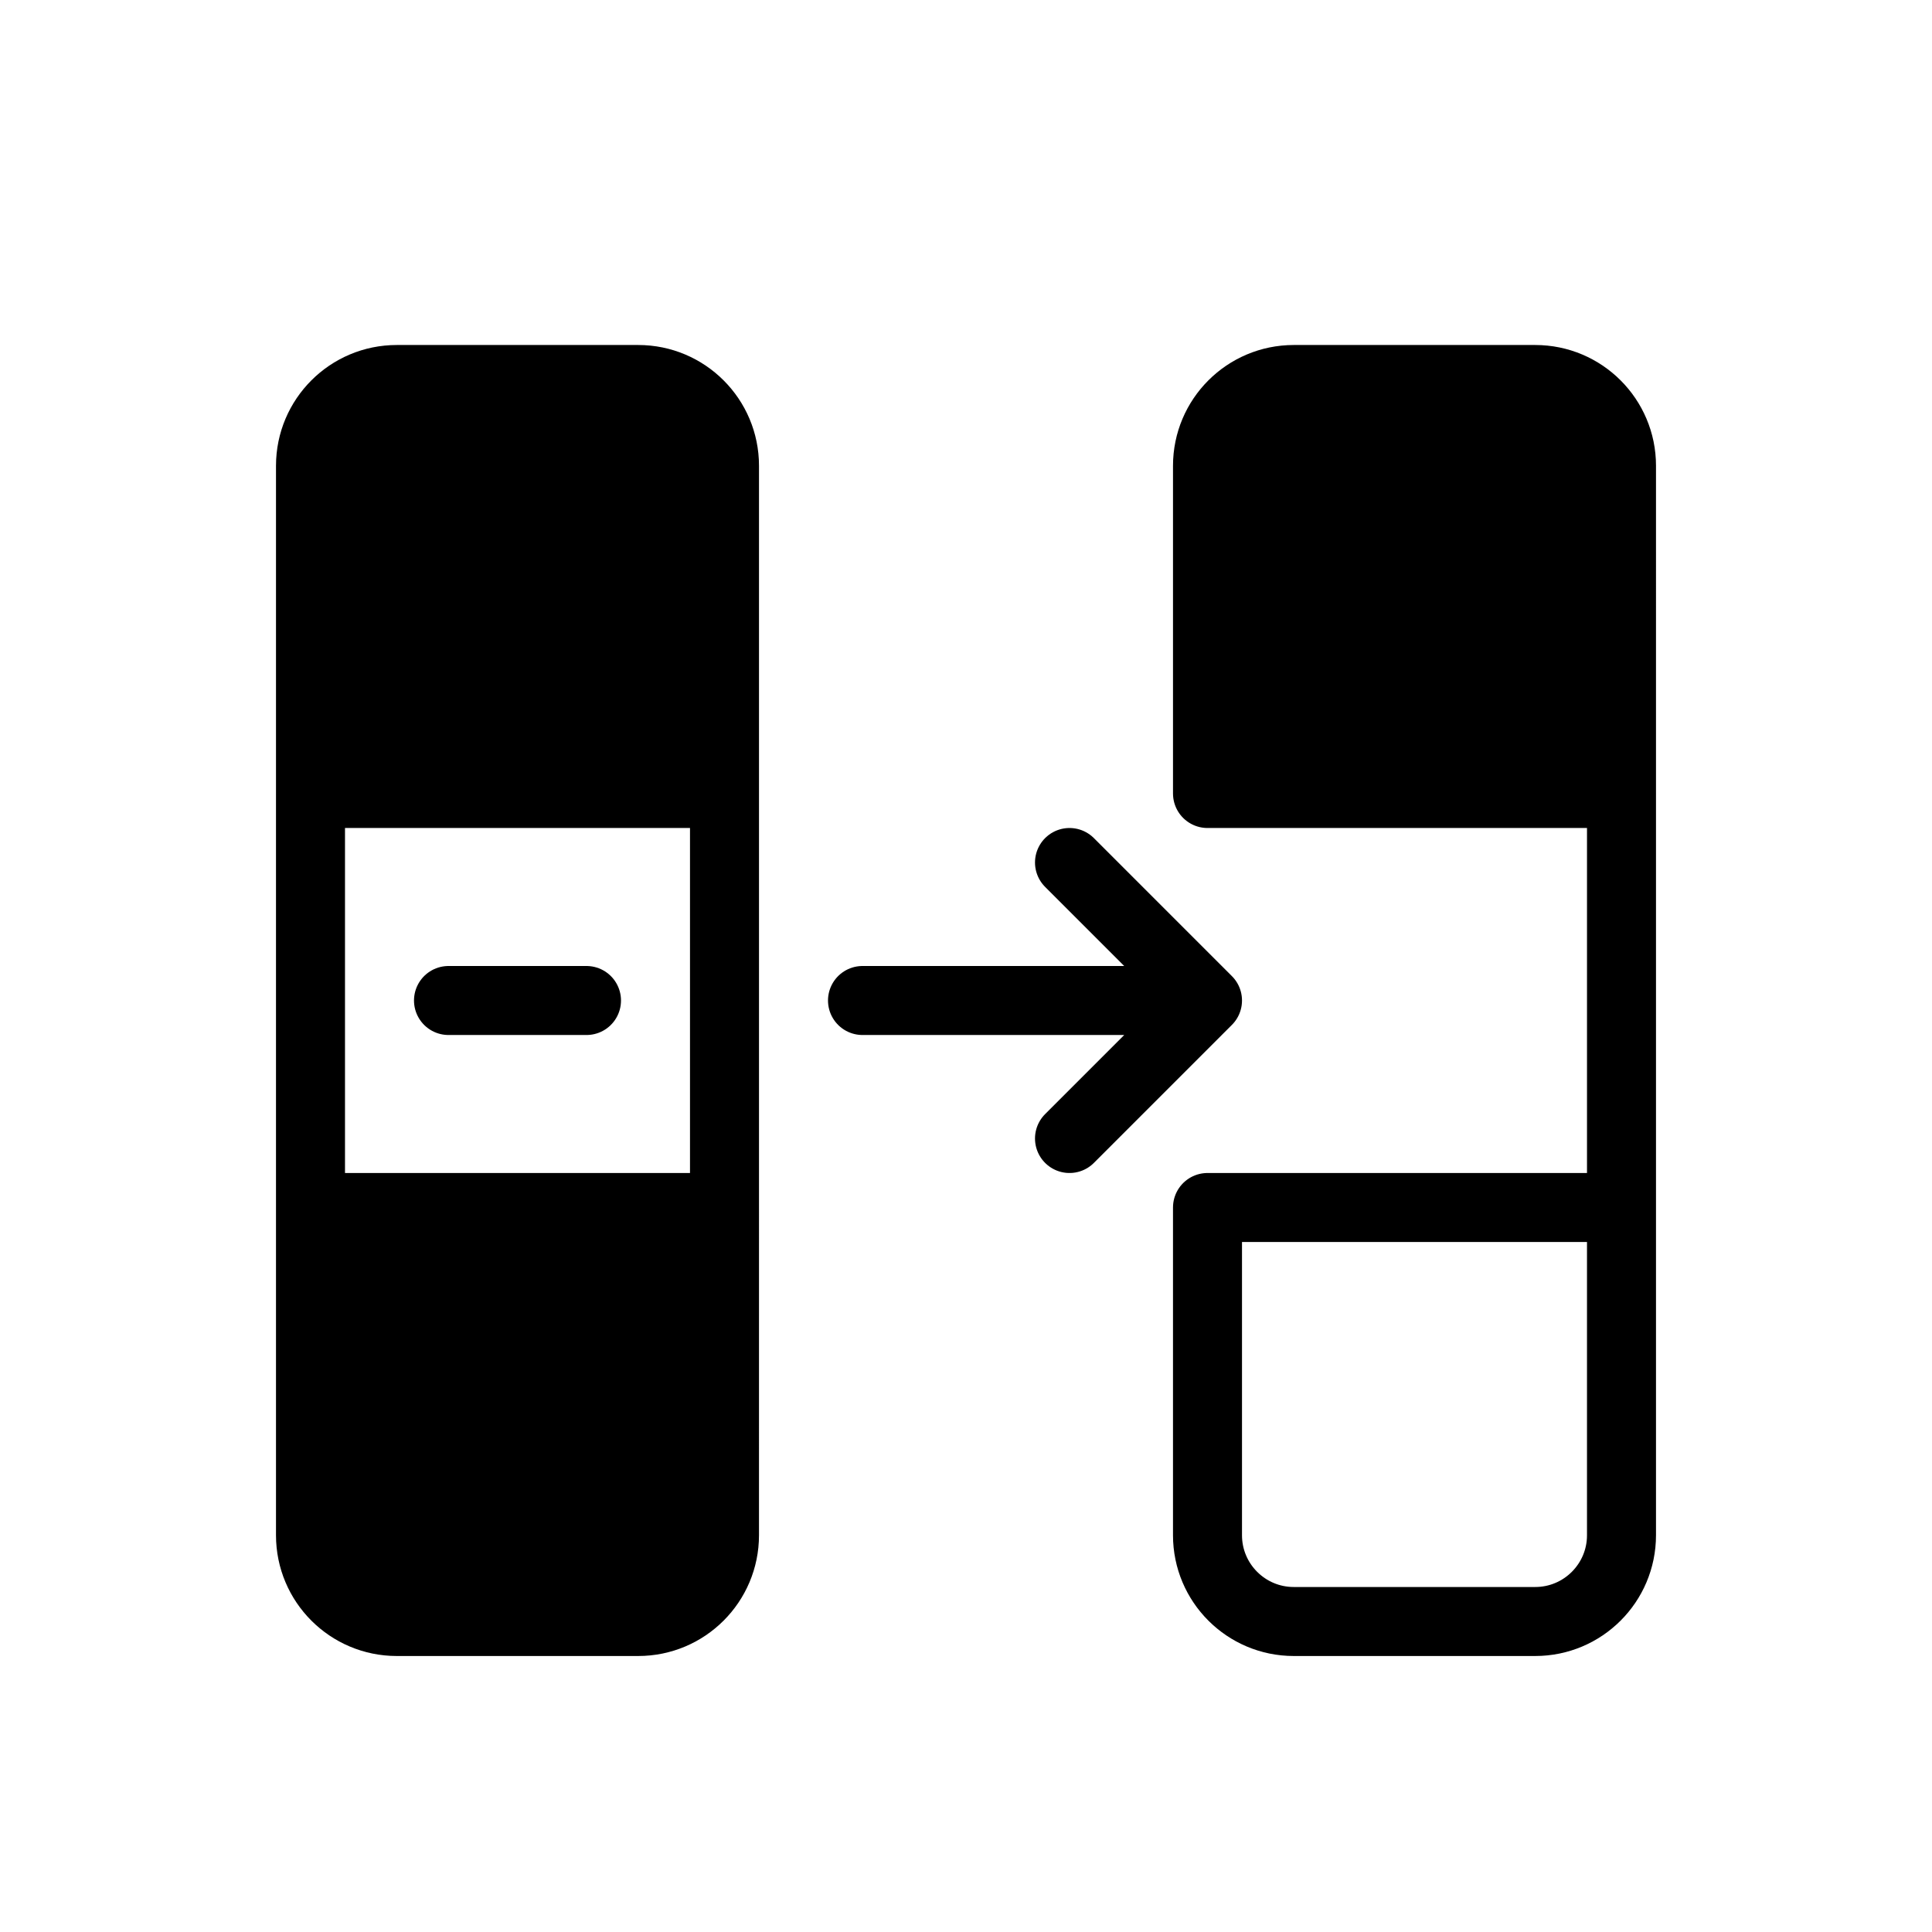 <svg xmlns="http://www.w3.org/2000/svg" width="28" height="28" viewBox="0 0 28 28" stroke="currentColor" stroke-linecap="round" stroke-linejoin="round" fill="none">
    <path d="M5 6h5v5H5V6Zm0 12h5v5H5v-5ZM18 6h5v5h-5V6Z" class="icon-blue-secondary" fill="currentColor"/>
    <path d="M4.5 11.5V6.75c0-.69.56-1.25 1.25-1.25h3.5c.69 0 1.25.56 1.25 1.25v4.75m-6 0h6m-6 0v6m6-6v6m-4-9h2m-2 12h2m-4-3v4.75c0 .69.56 1.25 1.25 1.25h3.5c.69 0 1.25-.56 1.25-1.25V17.5m-6 0h6m-4-3h2m15-3V6.75c0-.69-.56-1.25-1.25-1.25h-3.5c-.69 0-1.25.56-1.25 1.25v4.75h6Zm0 0v6m-4-9h2m2 9v4.75c0 .69-.56 1.25-1.25 1.25h-3.5c-.69 0-1.25-.56-1.25-1.25V17.5h6Z" class="icon-gray-primary"/>
    <path d="M12.5 14.5h5m0 0-2-2m2 2-2 2" class="icon-blue-primary"/>
</svg>
